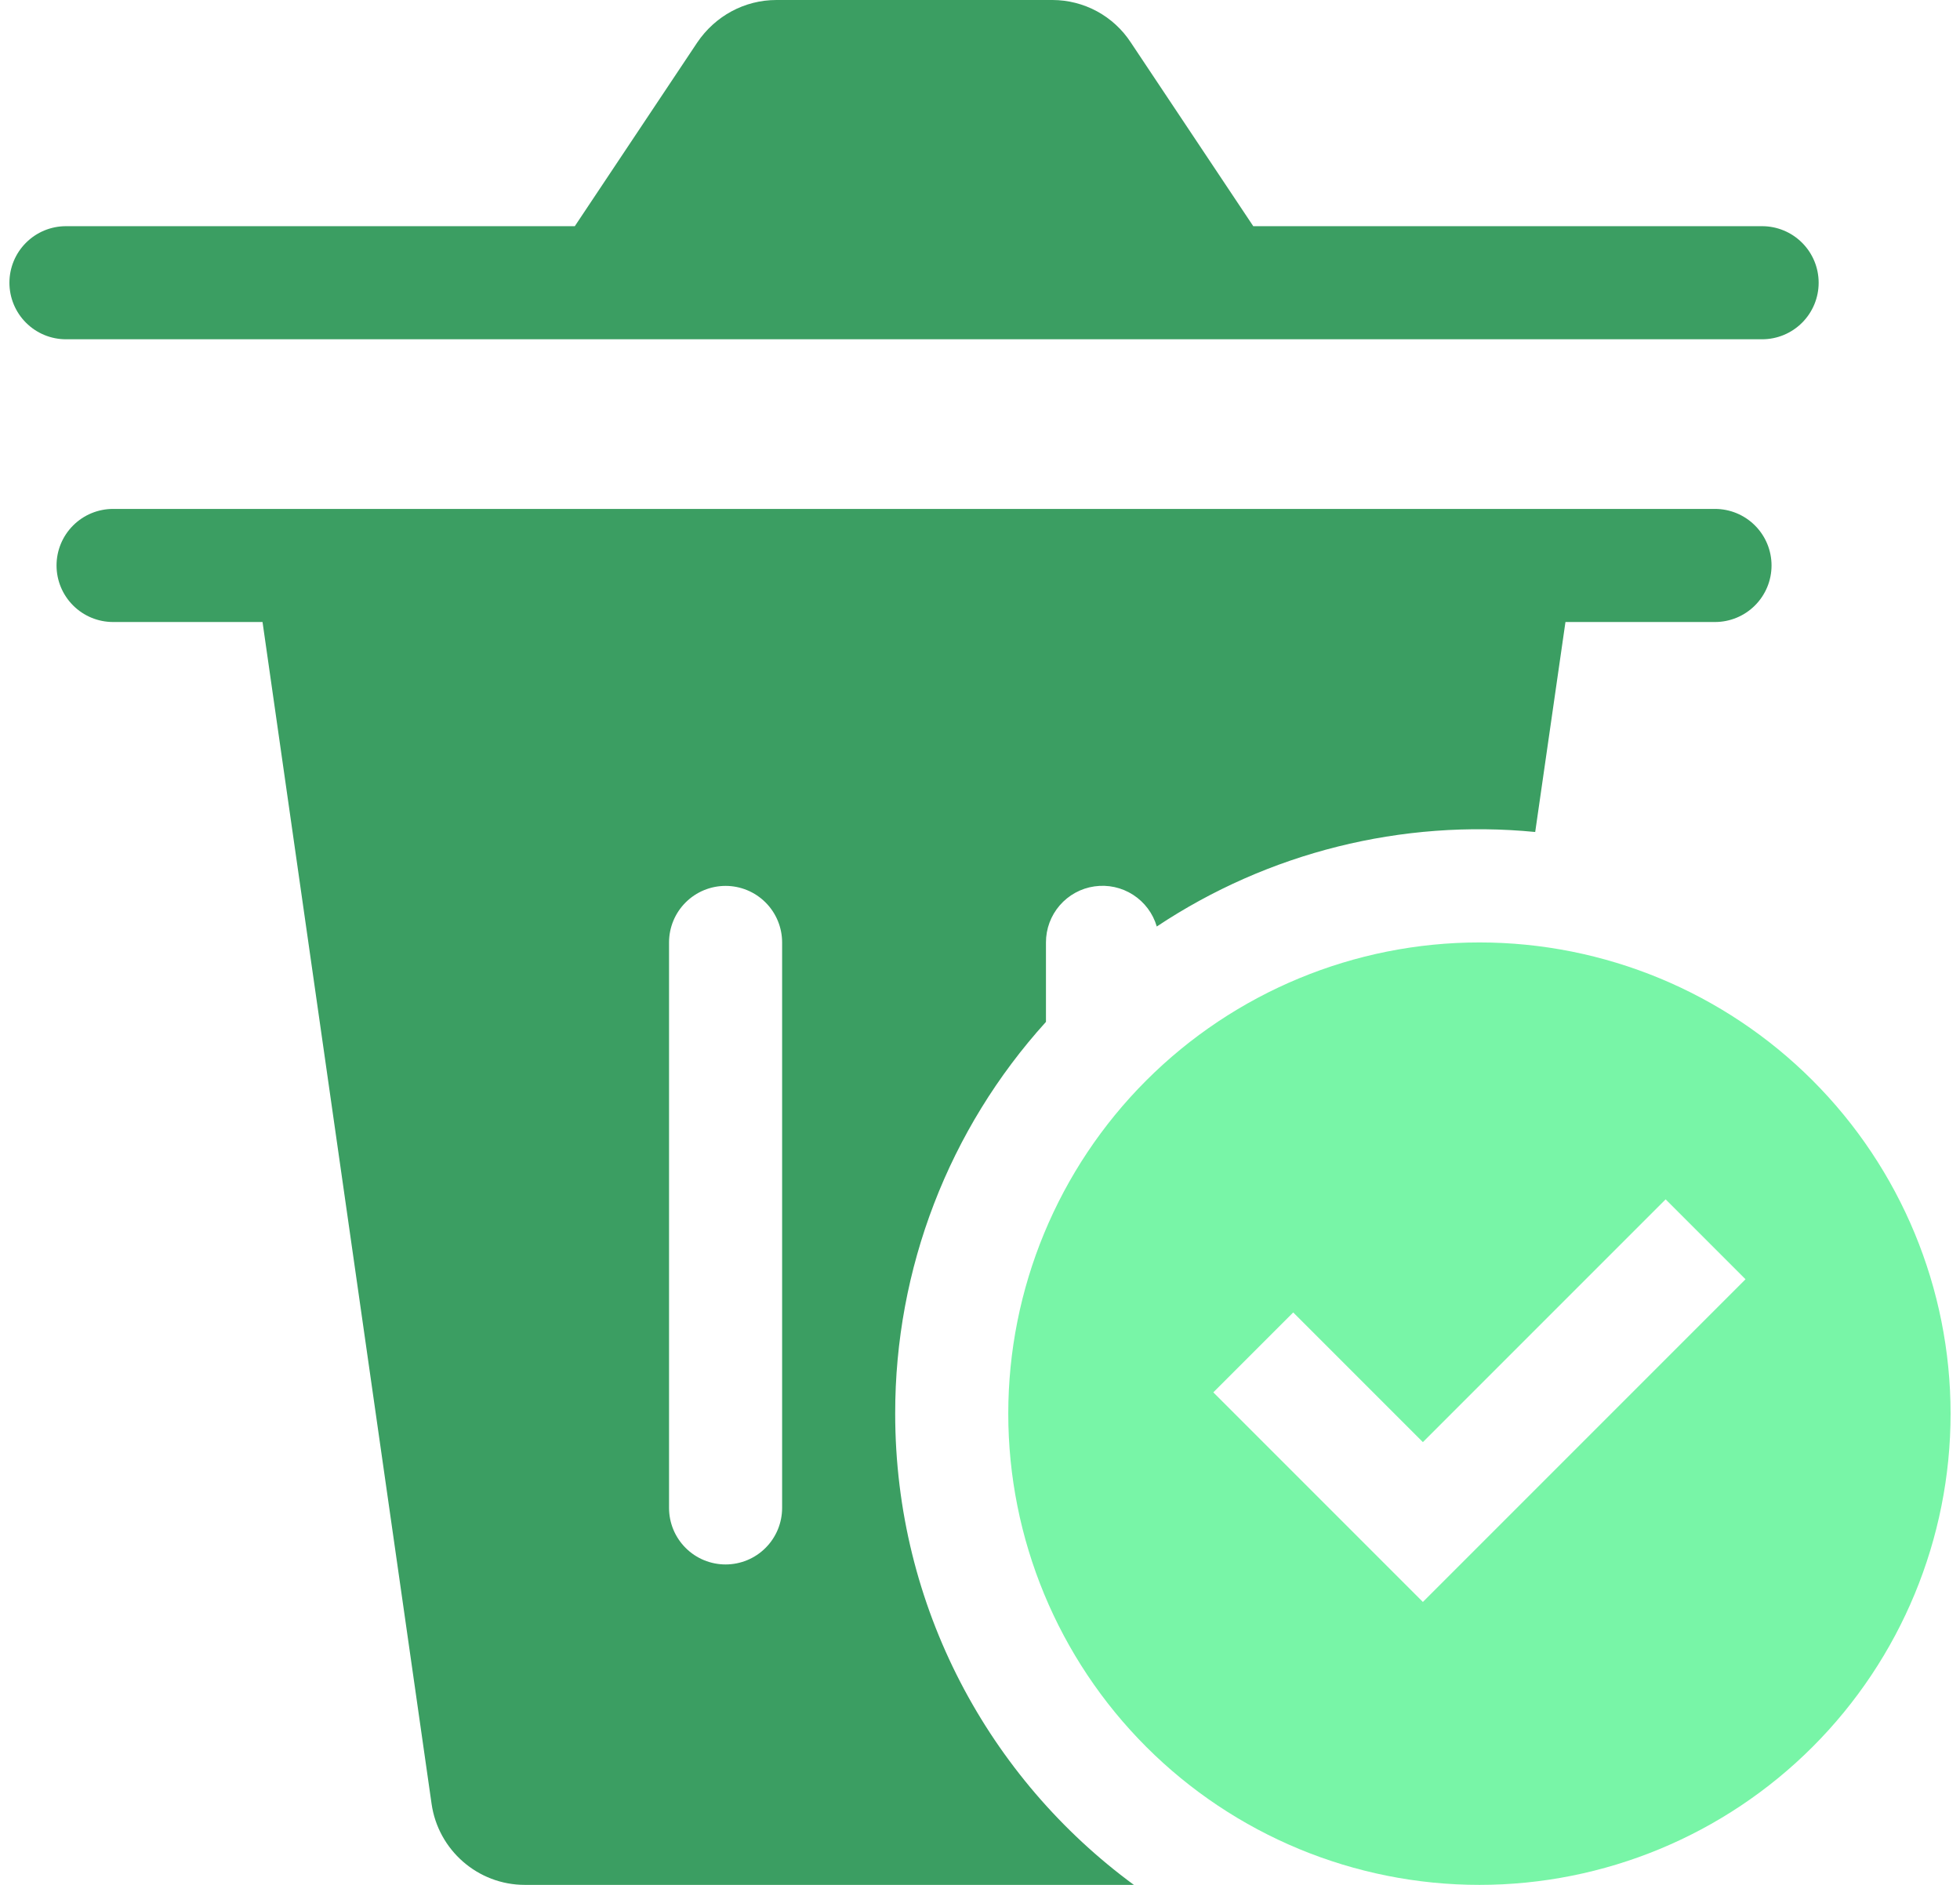 <svg width="104" height="100" viewBox="0 0 104 100" fill="none" xmlns="http://www.w3.org/2000/svg">
<path fill-rule="evenodd" clip-rule="evenodd" d="M37 2.25L30.5 12H3.5C2.704 12 1.941 12.316 1.379 12.879C0.816 13.441 0.5 14.204 0.5 15C0.5 15.796 0.816 16.559 1.379 17.121C1.941 17.684 2.704 18 3.5 18H93.5C94.296 18 95.059 17.684 95.621 17.121C96.184 16.559 96.5 15.796 96.5 15C96.5 14.204 96.184 13.441 95.621 12.879C95.059 12.316 94.296 12 93.5 12H66.5L60 2.25C59.549 1.561 58.933 0.994 58.209 0.601C57.484 0.209 56.674 0.002 55.85 0H41.2C39.5 0 37.95 0.85 37 2.25ZM3 30C3 29.204 3.316 28.441 3.879 27.879C4.441 27.316 5.204 27 6 27H91C91.796 27 92.559 27.316 93.121 27.879C93.684 28.441 94 29.204 94 30C94 30.796 93.684 31.559 93.121 32.121C92.559 32.684 91.796 33 91 33H83.065L81.46 44.14C74.389 43.45 67.296 45.221 61.38 49.155C61.178 48.461 60.732 47.864 60.124 47.473C59.517 47.081 58.788 46.923 58.073 47.026C57.358 47.128 56.704 47.486 56.231 48.032C55.758 48.579 55.499 49.277 55.5 50V54.215C50.341 59.907 47.489 67.318 47.5 75C47.5 85.26 52.485 94.36 60.165 100H27.85C25.35 100 23.25 98.15 22.9 95.7L13.93 33H6C5.204 33 4.441 32.684 3.879 32.121C3.316 31.559 3 30.796 3 30ZM38.5 47C39.296 47 40.059 47.316 40.621 47.879C41.184 48.441 41.5 49.204 41.5 50V80C41.5 80.394 41.422 80.784 41.272 81.148C41.121 81.512 40.9 81.843 40.621 82.121C40.343 82.4 40.012 82.621 39.648 82.772C39.284 82.922 38.894 83 38.5 83C38.106 83 37.716 82.922 37.352 82.772C36.988 82.621 36.657 82.4 36.379 82.121C36.1 81.843 35.879 81.512 35.728 81.148C35.578 80.784 35.5 80.394 35.5 80V50C35.5 49.204 35.816 48.441 36.379 47.879C36.941 47.316 37.704 47 38.5 47Z" fill="#3B9E62"/>
<path fill-rule="evenodd" clip-rule="evenodd" d="M103.5 75C103.5 81.63 100.866 87.989 96.178 92.678C91.489 97.366 85.13 100 78.5 100C71.87 100 65.511 97.366 60.822 92.678C56.134 87.989 53.5 81.63 53.5 75C53.5 68.37 56.134 62.011 60.822 57.322C65.511 52.634 71.87 50 78.5 50C85.13 50 91.489 52.634 96.178 57.322C100.866 62.011 103.5 68.37 103.5 75ZM77.62 82.87L92.62 67.87L88.38 63.63L75.5 76.51L68.62 69.63L64.38 73.87L73.38 82.87L75.5 84.99L77.62 82.87Z" fill="#78F5A7"/>
</svg>

